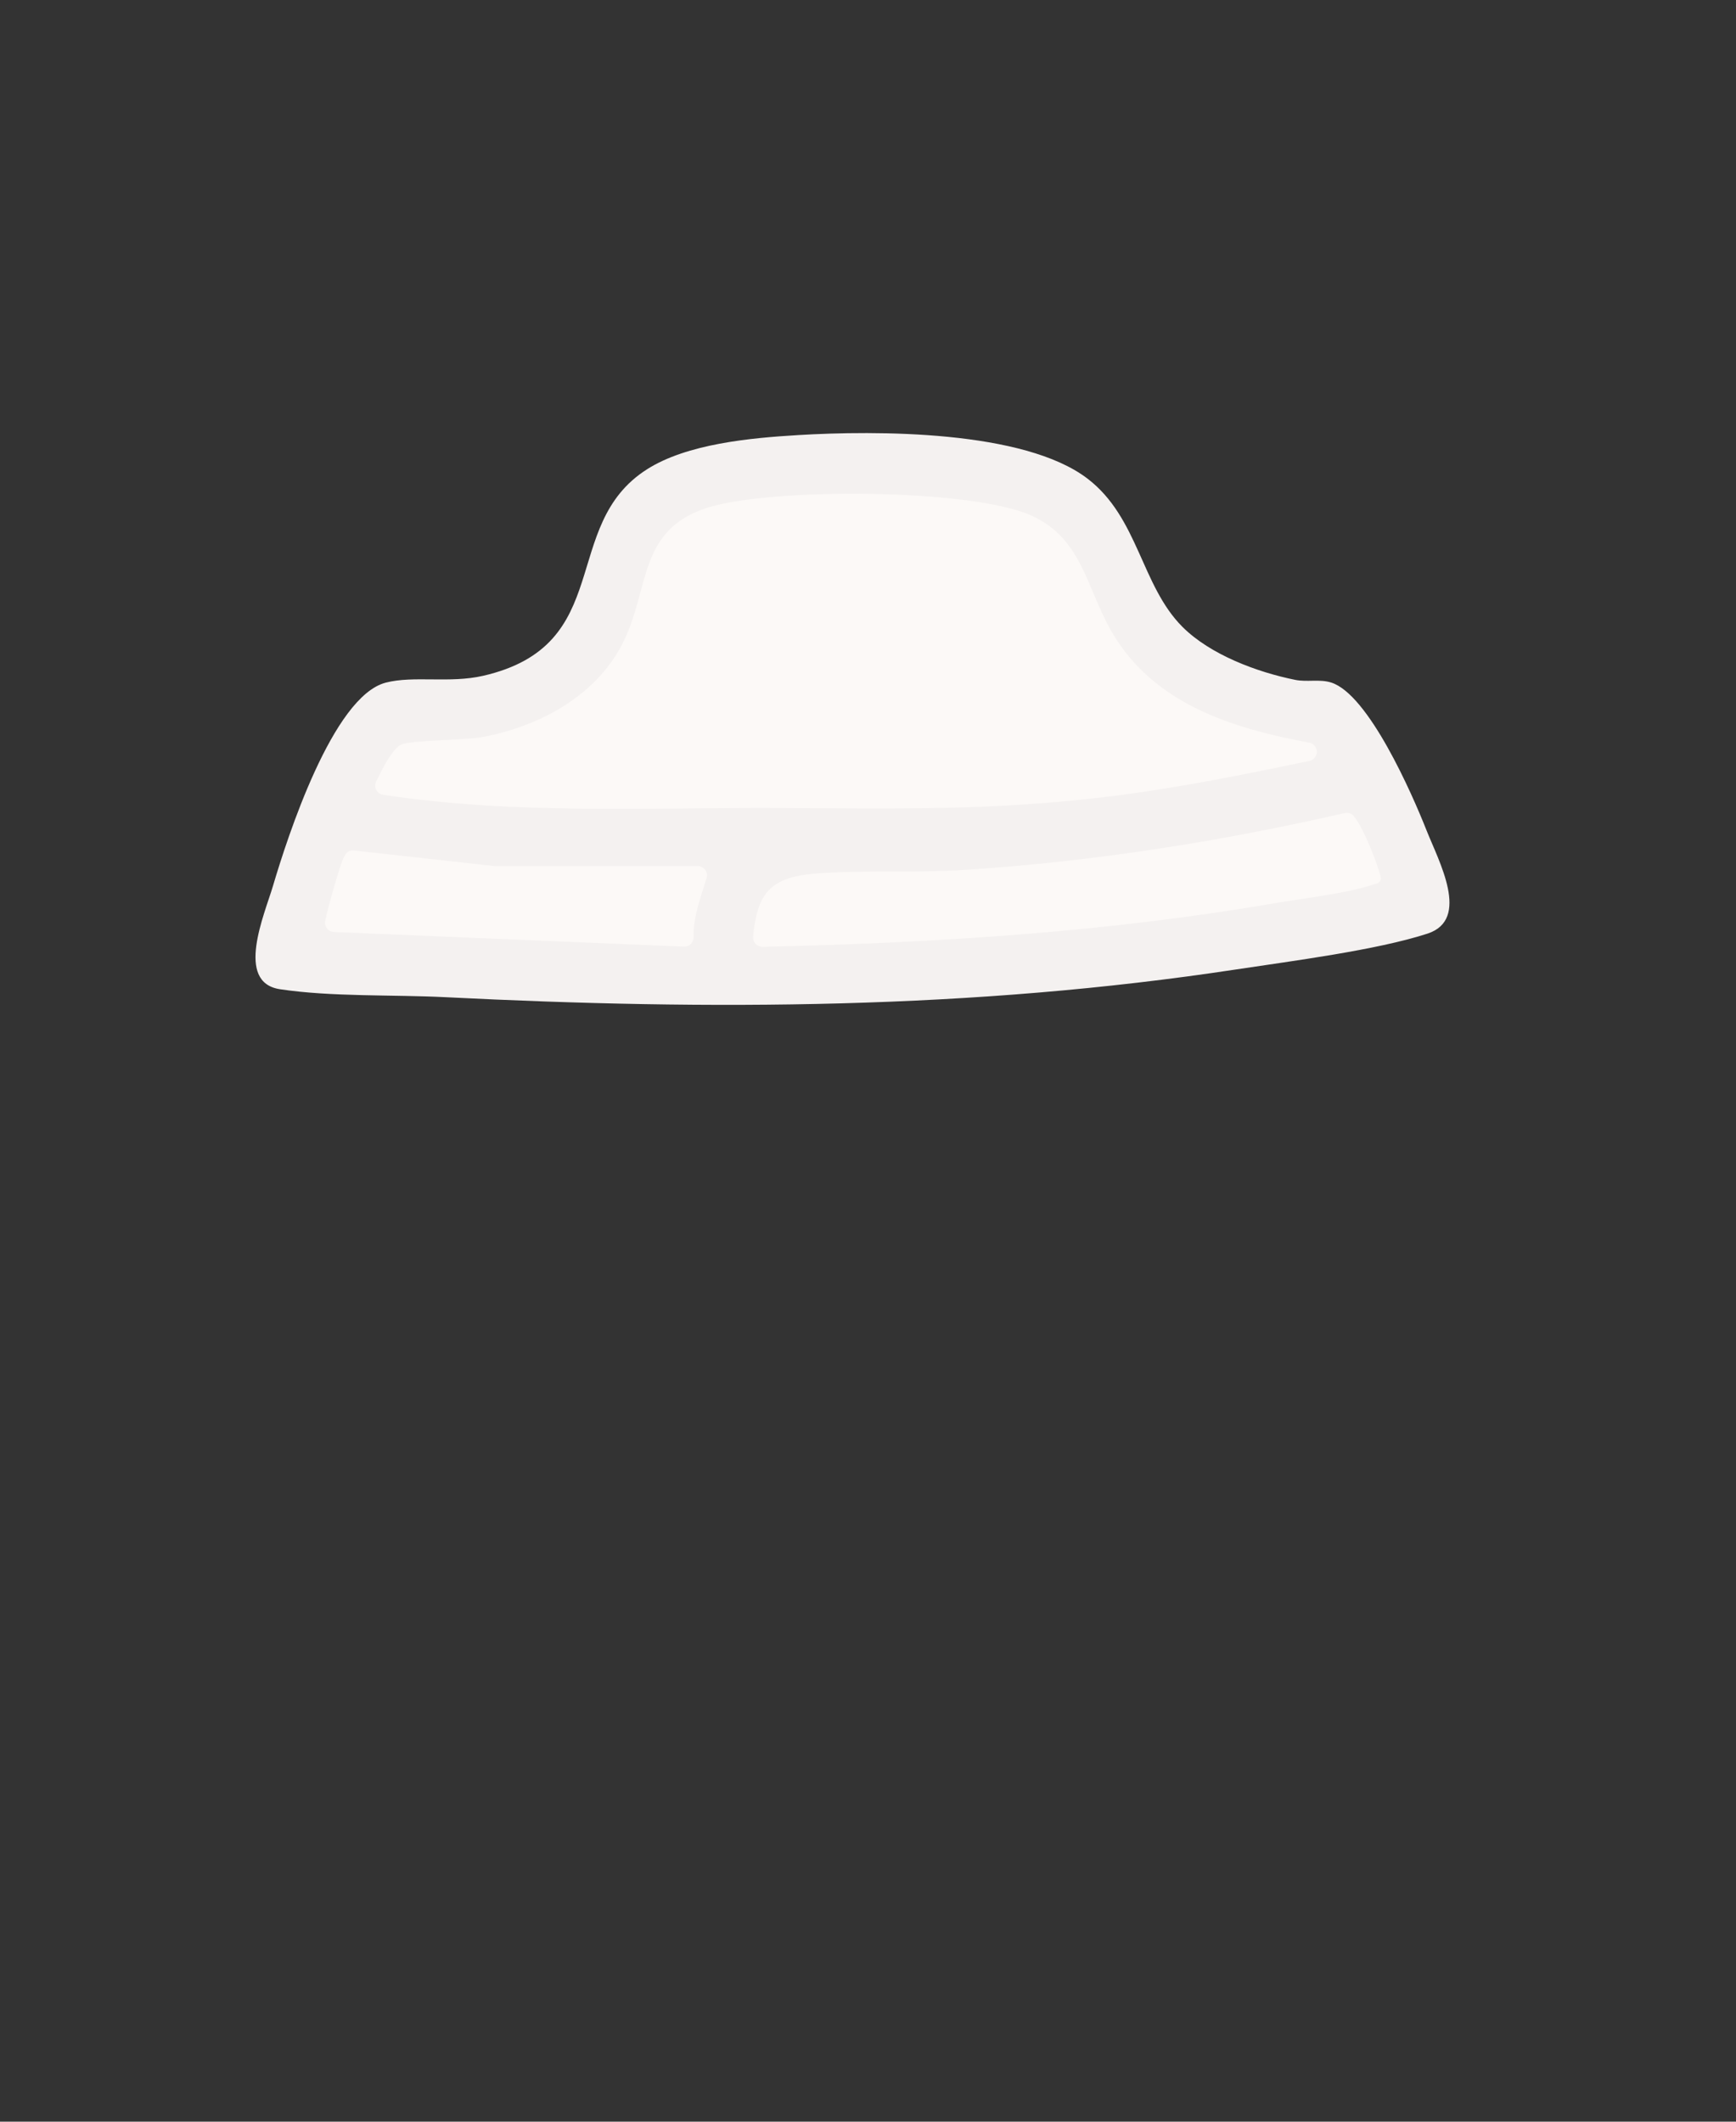 <?xml version="1.0" encoding="UTF-8"?>
<svg id="Layer_2" data-name="Layer 2" xmlns="http://www.w3.org/2000/svg" viewBox="0 0 450 550">
  <rect x="0" y="0" width="450" height="550" fill="#333333" stroke="none"/>
  <defs>
    <style>
      .cls-1 {
        fill: #f4f1f0;
      }

      .cls-2 {
        fill: #fcf9f7;
        stroke: #fcf9f7;
        stroke-miterlimit: 10;
        stroke-width: 5px;
      }

      .cls-3 {
        fill: none;
      }
    </style>
  </defs>
  <g id="Background">
    <polyline class="cls-3" points="0 0 450 0 450 550 0 550"/>
  </g>
  <g id="Head-Slot">
    <g>
      <path class="cls-2" d="M340.88,193.49c1,1.42.22,3.4-1.48,3.76-16.9,3.53-33.89,6.97-51.05,9.12-30.47,3.81-55.61,3.25-85.82,3.1-34.42-.17-69.21,1.75-103.25-3.45-1.61-.25-2.51-2-1.78-3.46,1.8-3.61,4.27-8.52,6.5-9.54,2.58-1.18,16.23-1.06,21.04-1.96,14.56-2.7,29.09-10.43,36.13-23.87,7.44-14.21,3.82-29.84,22.37-35.63,16.45-5.14,68.15-4.95,83.8,2.09,13.25,5.97,14.26,18.85,20.84,30.16,10.82,18.6,31.04,24.97,51.16,28.7.62.11,1.17.47,1.53.98h0Z"/>
      <path class="cls-2" d="M195,245.5c.94-12.68,3.16-18,16.47-19.04,12.55-.98,26.44-.15,39.03-.97,33.33-2.19,66.62-7.45,99.09-14.95,2.77.38,8.62,16.22,8.37,17.39s-1.62,1.22-2.5,1.52c-6.3,2.13-18.19,3.51-25.27,4.73-44.61,7.67-89.93,10.36-135.19,11.31Z"/>
      <path class="cls-2" d="M184,224.51c-1.68,7.04-5.13,13.43-3.99,21l-96.01-4.01c-.71-.71,4.18-17.69,5.17-19.32.63-1.04.94-1.73,2.35-1.73l36.94,4.1,55.54-.04Z"/>
      <path class="cls-1" d="M206.79,112.79c20.25-1.22,58.62-1.33,75.12,11.29,13.21,10.11,13.85,27.64,24.59,38.41,7.22,7.23,19.37,11.76,29.25,13.75,3.08.62,6.29-.26,9.31.69,9.71,3.07,20.99,28.88,24.71,38.29,3.18,8.04,11.5,23.13.26,26.8-13.16,4.29-35.46,7.14-49.7,9.3-68.28,10.37-136.13,10.64-204.84,7.18-13.64-.69-29.59-.05-42.93-2.07-11.72-1.77-3.99-19.39-1.82-26.71,3.75-12.67,15.51-49.18,29.24-52.76,7.22-1.88,16.54.22,25.23-1.77,34.54-7.91,19.65-38.97,42.48-53.52,10.41-6.64,26.89-8.15,39.12-8.88ZM340.88,193.49h0c-.36-.51-.91-.87-1.53-.98-20.12-3.73-40.34-10.09-51.16-28.7-6.58-11.31-7.59-24.19-20.84-30.16-15.65-7.05-67.35-7.23-83.8-2.09-18.55,5.8-14.92,21.42-22.37,35.63-7.04,13.44-21.57,21.17-36.13,23.87-4.82.89-18.46.78-21.04,1.96-2.23,1.02-4.71,5.93-6.5,9.54-.73,1.46.17,3.22,1.78,3.46,34.03,5.2,68.83,3.28,103.25,3.45,30.21.15,55.35.71,85.82-3.1,17.16-2.15,34.15-5.59,51.05-9.12,1.7-.35,2.48-2.34,1.48-3.76ZM195.23,242.75c-.15,1.45,1,2.72,2.46,2.69,44.36-1,88.77-3.74,132.49-11.26,7.07-1.22,18.97-2.6,25.27-4.73.88-.3,2.26-.37,2.5-1.52.21-1.01-4.1-12.9-7.07-16.42-.56-.67-1.47-.93-2.33-.74-32.15,7.37-65.09,12.55-98.07,14.71-12.58.83-26.48,0-39.03.97-12.3.96-15.13,5.58-16.23,16.29ZM180.83,224.51l-52.24.03c-.09,0-.18,0-.27-.01l-36.8-4.09c-1.42,0-1.73.7-2.35,1.73-.75,1.25-3.79,11.46-4.86,16.52-.31,1.46.77,2.85,2.26,2.91l90.71,3.79c1.38.06,2.54-1.06,2.51-2.44-.12-5.4,1.85-10.27,3.37-15.35.46-1.54-.71-3.09-2.32-3.09Z"/>
    </g>
  </g>
</svg>